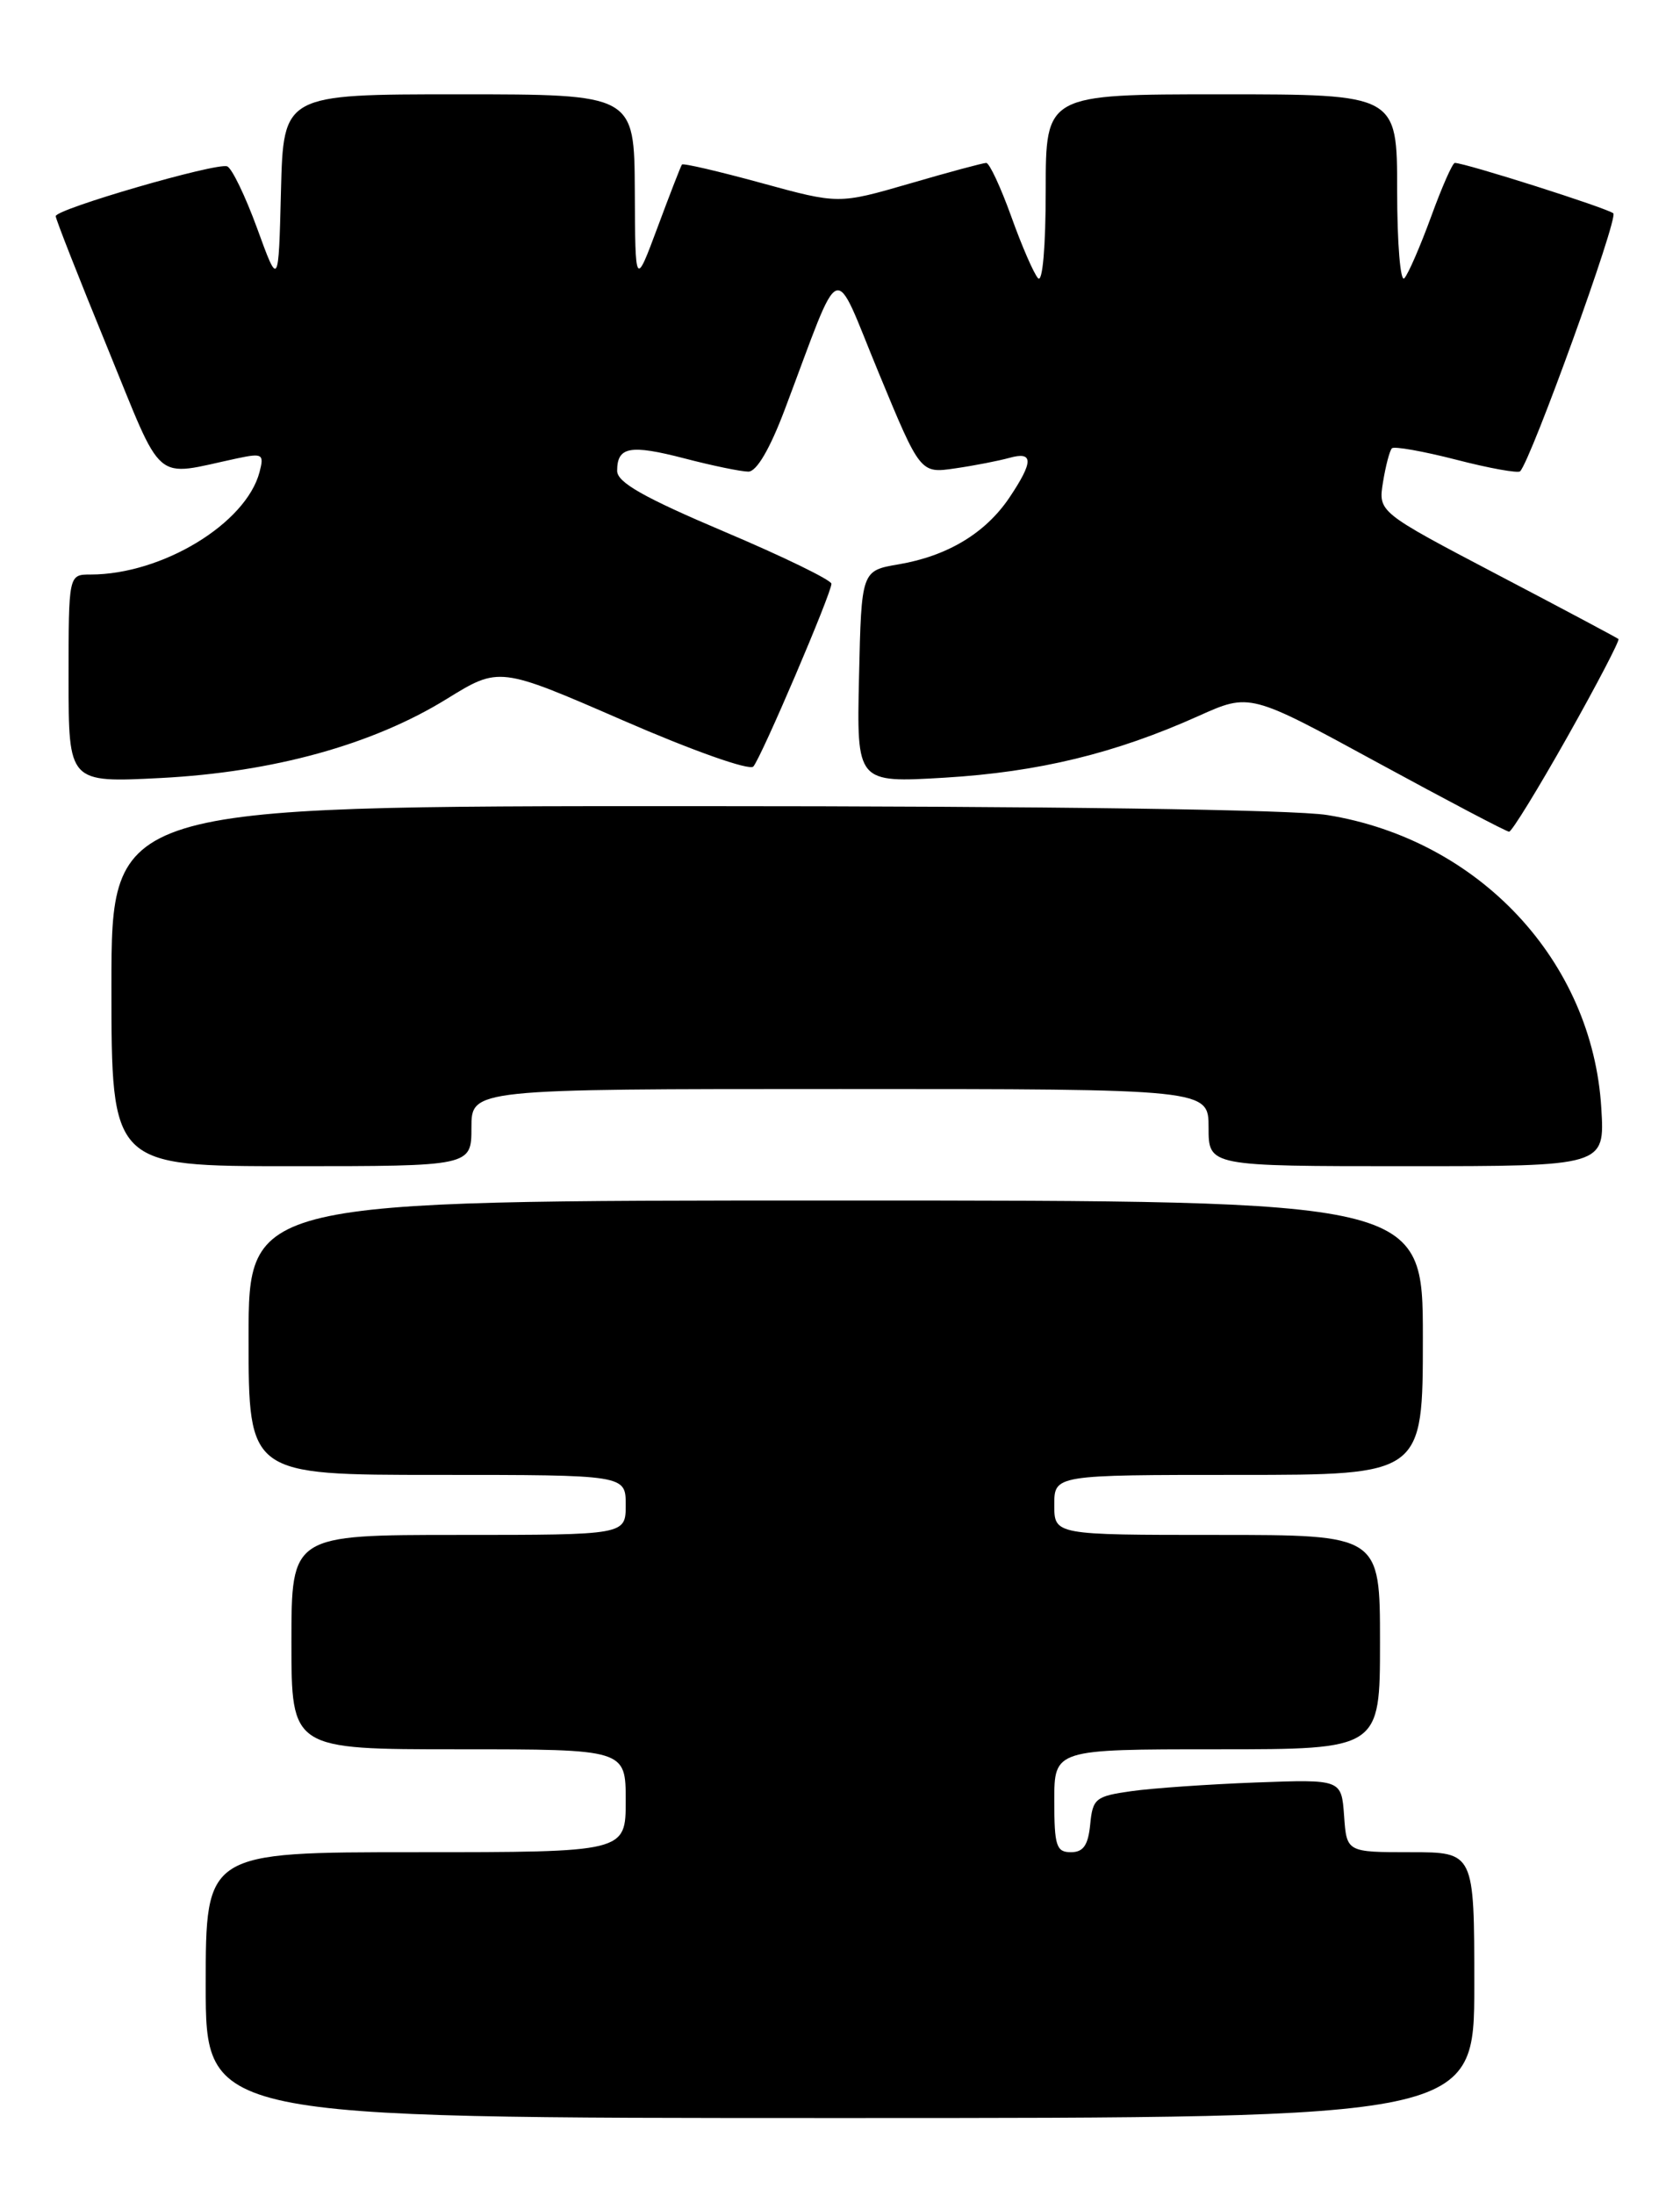 <?xml version="1.0" encoding="UTF-8" standalone="no"?>
<!DOCTYPE svg PUBLIC "-//W3C//DTD SVG 1.1//EN" "http://www.w3.org/Graphics/SVG/1.1/DTD/svg11.dtd" >
<svg xmlns="http://www.w3.org/2000/svg" xmlns:xlink="http://www.w3.org/1999/xlink" version="1.1" viewBox="0 0 196 256">
 <g >
 <path fill="currentColor"
d=" M 172.00 231.50 C 172.00 216.00 172.00 216.00 164.56 216.00 C 157.11 216.00 157.11 216.00 156.81 211.75 C 156.50 207.50 156.50 207.50 146.50 207.87 C 141.00 208.08 134.47 208.53 132.00 208.88 C 127.81 209.47 127.48 209.74 127.19 212.76 C 126.95 215.19 126.39 216.00 124.94 216.00 C 123.24 216.00 123.00 215.27 123.00 210.00 C 123.00 204.00 123.00 204.00 142.00 204.00 C 161.00 204.00 161.00 204.00 161.00 191.50 C 161.00 179.00 161.00 179.00 142.00 179.00 C 123.00 179.00 123.00 179.00 123.00 175.50 C 123.00 172.00 123.00 172.00 144.50 172.00 C 166.00 172.00 166.00 172.00 166.00 156.00 C 166.00 140.00 166.00 140.00 97.50 140.00 C 29.00 140.00 29.00 140.00 29.00 156.00 C 29.00 172.00 29.00 172.00 51.00 172.00 C 73.00 172.00 73.00 172.00 73.00 175.50 C 73.00 179.00 73.00 179.00 53.50 179.00 C 34.00 179.00 34.00 179.00 34.00 191.50 C 34.00 204.00 34.00 204.00 53.50 204.00 C 73.00 204.00 73.00 204.00 73.00 210.00 C 73.00 216.00 73.00 216.00 48.50 216.00 C 24.00 216.00 24.00 216.00 24.00 231.50 C 24.00 247.00 24.00 247.00 98.00 247.00 C 172.00 247.00 172.00 247.00 172.00 231.50 Z  M 55.00 131.50 C 55.00 127.00 55.00 127.00 98.00 127.00 C 141.00 127.00 141.00 127.00 141.00 131.50 C 141.00 136.00 141.00 136.00 164.11 136.00 C 187.23 136.00 187.23 136.00 186.82 129.25 C 185.80 112.08 172.57 97.92 154.86 95.05 C 150.94 94.41 122.47 94.01 80.75 94.01 C 13.00 94.00 13.00 94.00 13.00 115.00 C 13.00 136.00 13.00 136.00 34.00 136.00 C 55.00 136.00 55.00 136.00 55.00 131.50 Z  M 182.88 85.90 C 186.32 79.79 188.99 74.67 188.82 74.52 C 188.64 74.37 182.26 70.97 174.64 66.98 C 160.79 59.71 160.79 59.71 161.35 56.23 C 161.66 54.32 162.13 52.54 162.39 52.28 C 162.65 52.02 166.03 52.62 169.89 53.61 C 173.75 54.61 177.11 55.21 177.35 54.96 C 178.65 53.60 188.83 25.44 188.22 24.88 C 187.58 24.29 170.94 19.00 169.73 19.00 C 169.46 19.00 168.22 21.81 166.97 25.25 C 165.71 28.69 164.31 31.93 163.84 32.45 C 163.38 32.97 163.00 28.38 163.00 22.20 C 163.00 11.00 163.00 11.00 142.50 11.00 C 122.00 11.00 122.00 11.00 122.00 22.20 C 122.00 28.78 121.63 33.01 121.11 32.45 C 120.62 31.93 119.21 28.69 117.98 25.25 C 116.74 21.81 115.43 19.00 115.06 19.00 C 114.70 19.00 110.67 20.08 106.12 21.41 C 97.84 23.81 97.84 23.81 88.82 21.34 C 83.85 19.98 79.69 19.01 79.56 19.19 C 79.43 19.36 78.15 22.65 76.72 26.50 C 74.11 33.50 74.11 33.50 74.06 22.25 C 74.00 11.00 74.00 11.00 53.53 11.00 C 33.07 11.00 33.07 11.00 32.78 22.25 C 32.50 33.50 32.50 33.50 30.00 26.63 C 28.62 22.86 27.05 19.60 26.50 19.40 C 25.24 18.94 6.50 24.38 6.50 25.21 C 6.50 25.55 9.20 32.42 12.50 40.47 C 19.20 56.84 17.72 55.57 27.69 53.45 C 30.63 52.83 30.83 52.95 30.28 55.05 C 28.70 61.06 18.91 67.00 10.56 67.00 C 8.00 67.00 8.00 67.00 8.00 79.14 C 8.00 91.28 8.00 91.28 18.75 90.73 C 31.86 90.05 43.46 86.85 52.10 81.52 C 58.24 77.73 58.24 77.73 72.68 84.01 C 80.79 87.54 87.45 89.90 87.89 89.39 C 88.83 88.32 97.00 69.19 97.00 68.08 C 97.00 67.65 91.38 64.91 84.50 62.00 C 75.12 58.02 72.00 56.26 72.00 54.91 C 72.00 52.09 73.50 51.81 79.86 53.46 C 83.12 54.31 86.47 55.00 87.31 55.00 C 88.27 55.00 89.82 52.36 91.56 47.75 C 98.36 29.74 97.04 30.25 102.52 43.49 C 107.37 55.22 107.37 55.22 111.44 54.62 C 113.67 54.30 116.51 53.74 117.75 53.40 C 120.59 52.60 120.59 53.82 117.75 58.05 C 114.96 62.18 110.54 64.84 104.85 65.81 C 100.50 66.55 100.50 66.55 100.22 78.93 C 99.94 91.30 99.94 91.30 110.22 90.69 C 121.16 90.03 130.09 87.87 139.82 83.50 C 145.81 80.81 145.81 80.81 160.66 88.90 C 168.82 93.34 175.75 96.99 176.06 96.99 C 176.37 97.00 179.44 92.00 182.88 85.90 Z "/>
</g>
</svg>